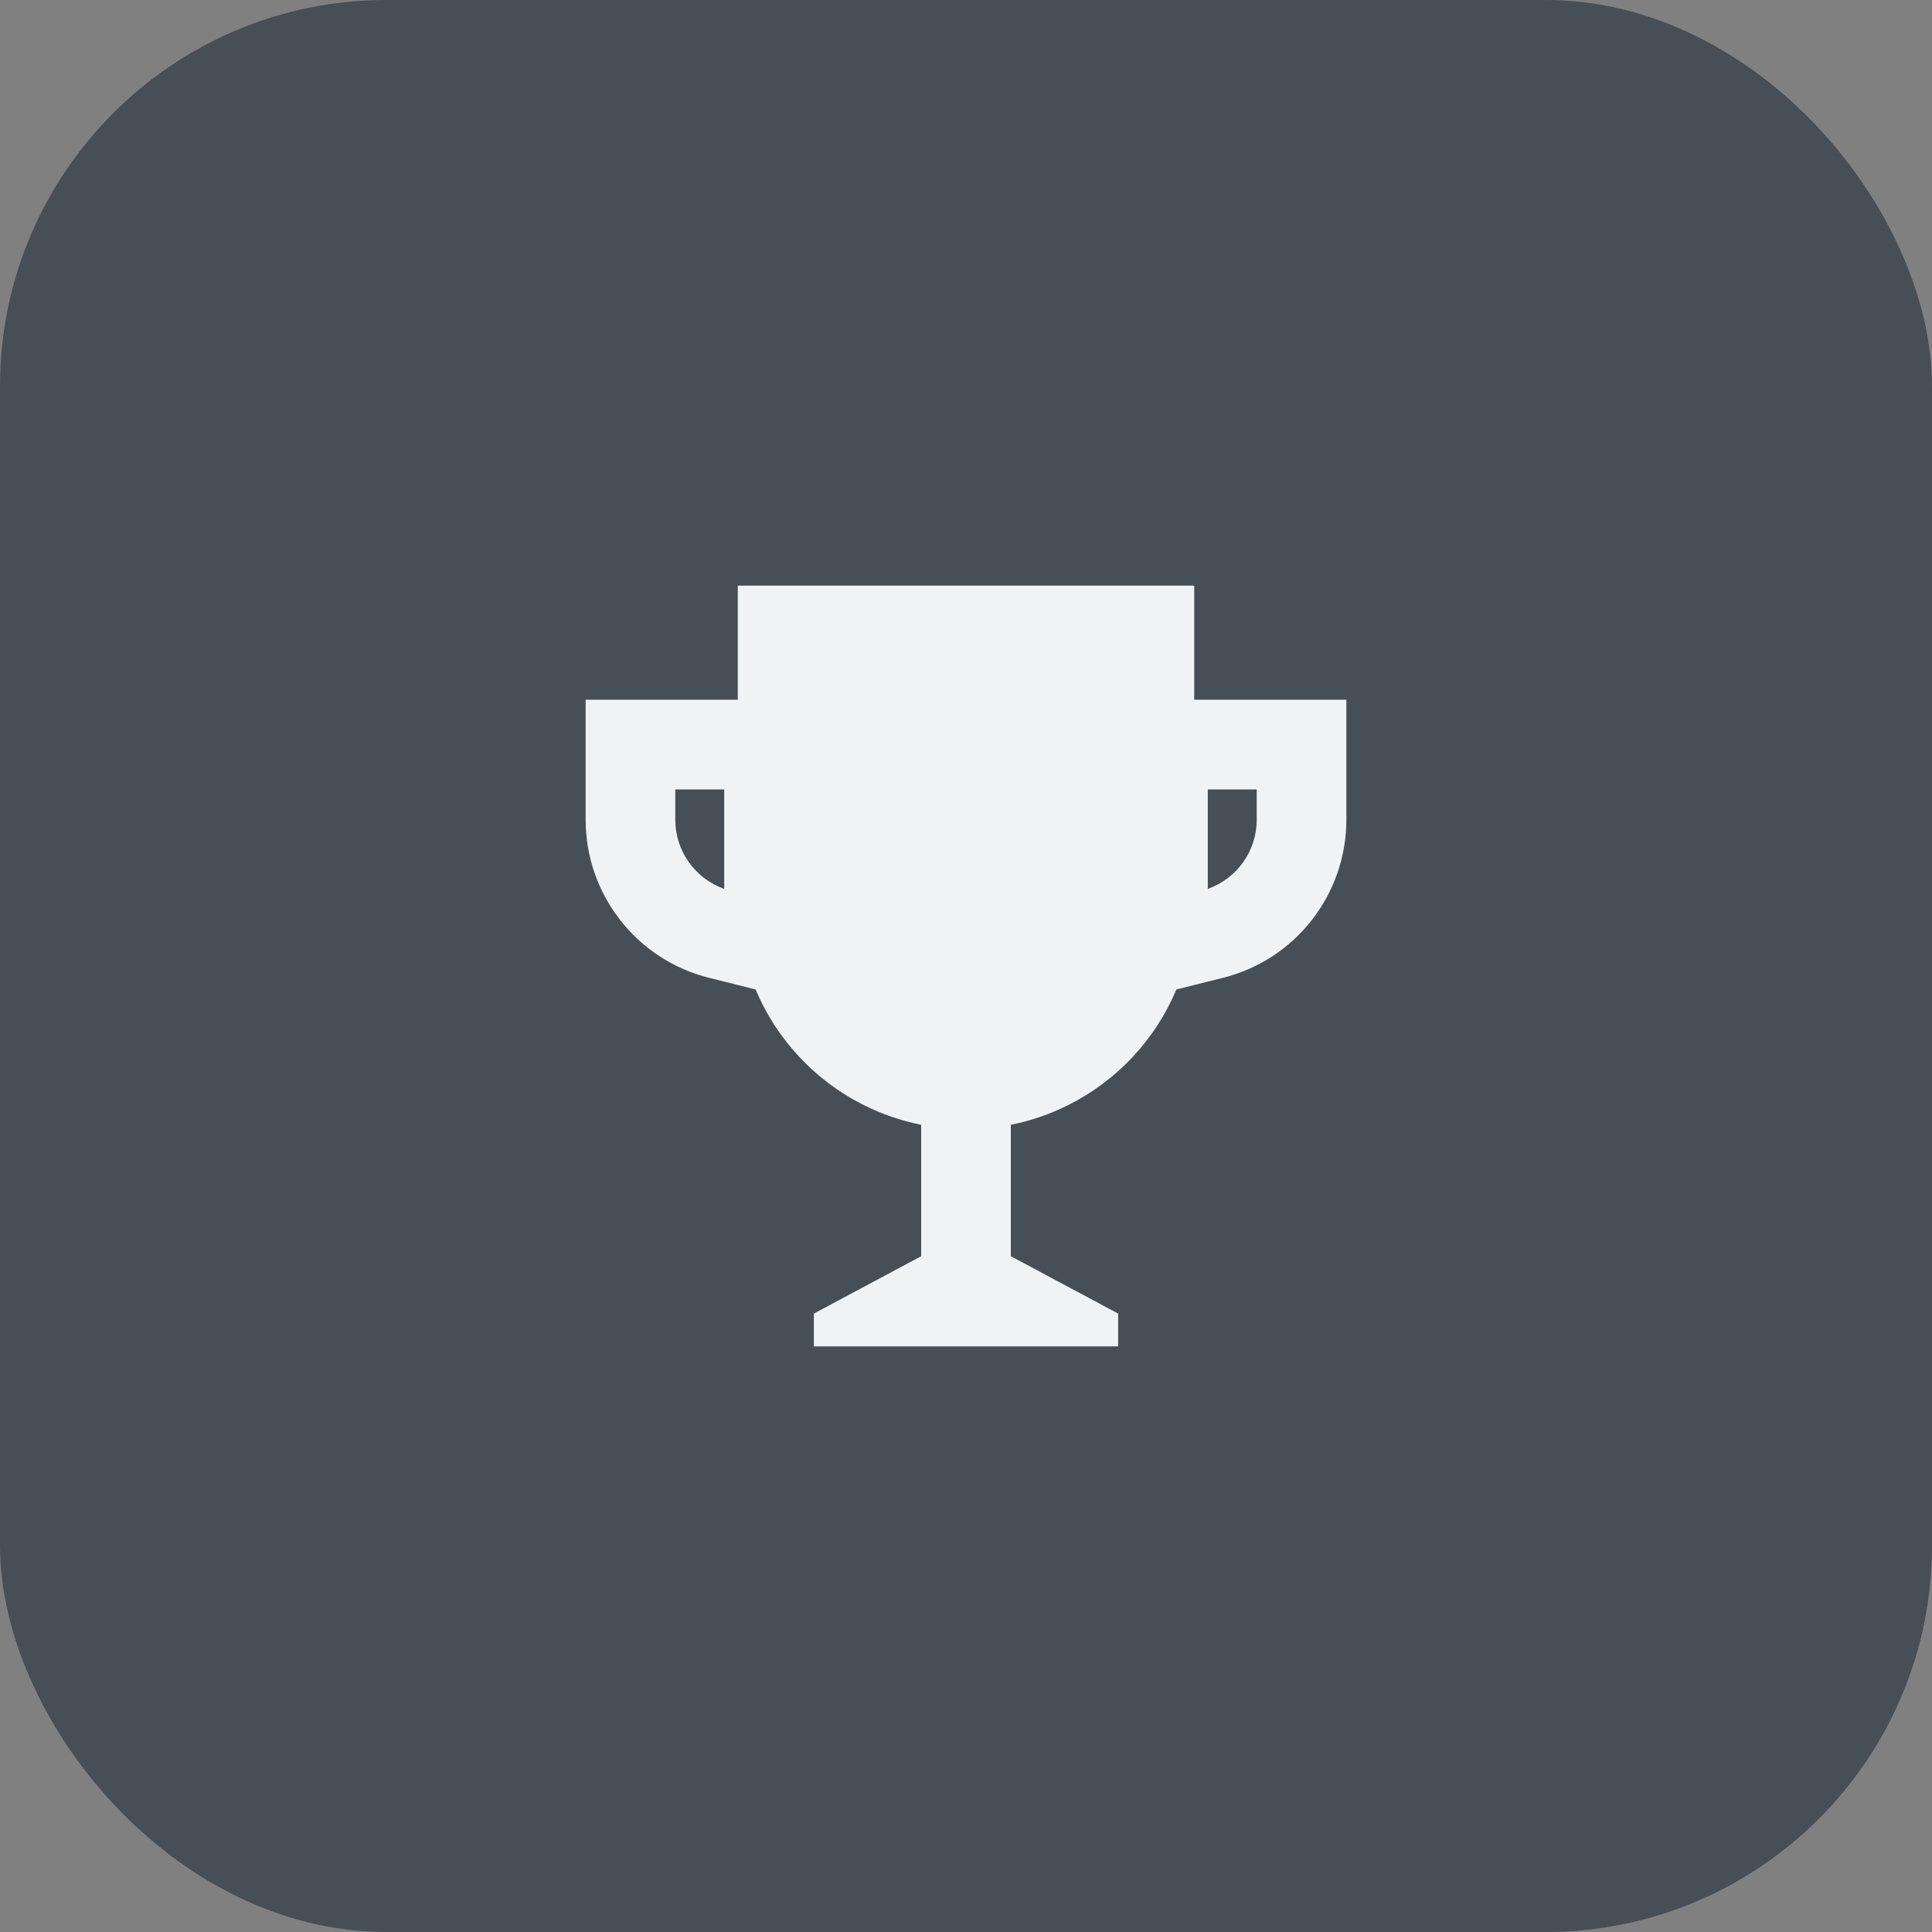<svg width="40" height="40" viewBox="0 0 40 40" fill="none" xmlns="http://www.w3.org/2000/svg">
<rect x="0" y="0" width="40" height="40" fill="#808080" stroke="none"/>
<rect width="40" height="40" rx="8" fill="#464E56"/>
<path d="M15.275 12.125H24.725V14.487H25.006H26.019H27.875V16.344V16.971C27.875 18.52 26.821 19.87 25.319 20.245L25.006 20.323L24.356 20.486C23.926 21.509 23.141 22.367 22.113 22.881C21.734 23.071 21.335 23.206 20.928 23.288V26.009L23.15 27.196V27.875H16.85V27.196L19.072 26.009V23.288C18.665 23.206 18.267 23.071 17.887 22.881C16.859 22.367 16.074 21.509 15.644 20.486L14.994 20.323L14.681 20.245C13.179 19.87 12.125 18.52 12.125 16.971V16.344V14.487H13.981H14.994H15.275V12.125ZM14.994 16.344H13.981V16.971C13.981 17.62 14.392 18.191 14.994 18.403V16.344ZM26.019 16.344H25.006V18.403C25.608 18.191 26.019 17.62 26.019 16.971V16.344Z" fill="#F0F3F5"/>
</svg>
